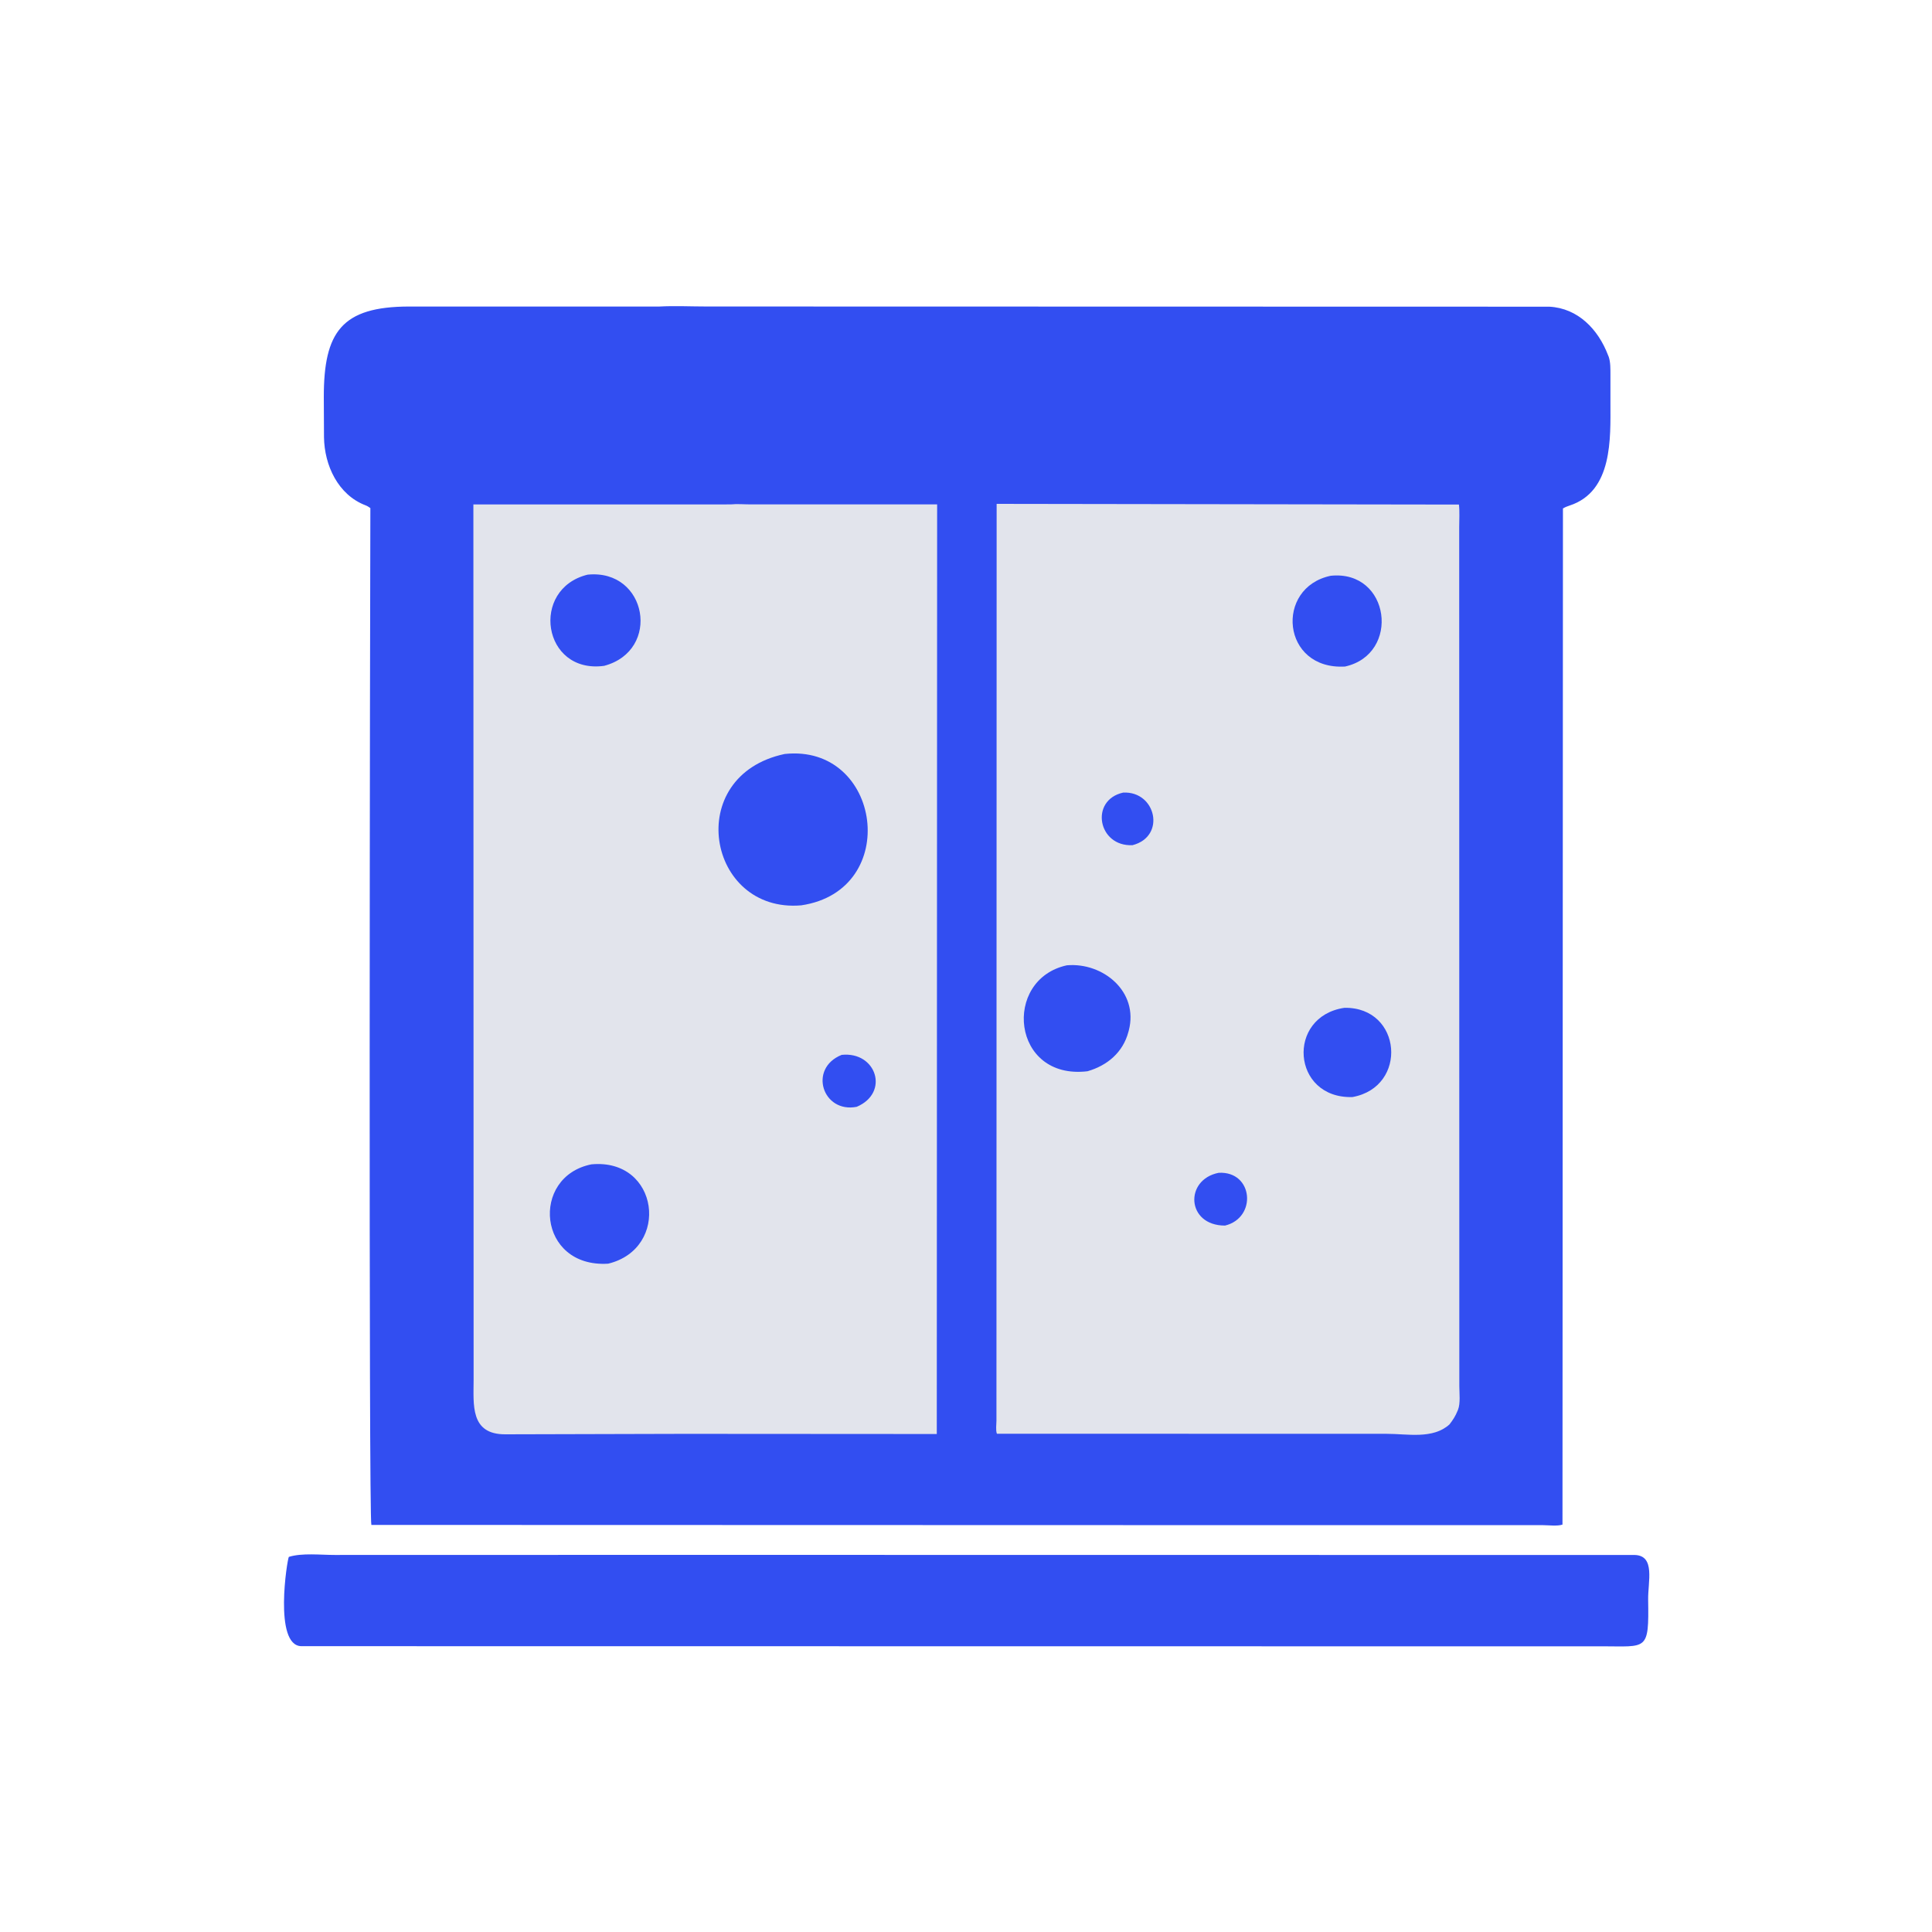 <svg xmlns="http://www.w3.org/2000/svg" width="50" height="50" viewBox="0 0 50 50" fill="none">
  <path d="M17.268 40.24L42.312 40.243C42.845 40.262 42.647 40.937 42.654 41.4C42.676 42.741 42.628 42.606 41.451 42.606L32.776 42.606L7.794 42.603C7.077 42.58 7.433 40.355 7.475 40.292C7.817 40.185 8.304 40.243 8.664 40.242L17.268 40.24Z" fill="#324EF1"/>
  <path d="M17.065 7.933C17.466 7.911 17.88 7.932 18.282 7.932L40.096 7.937C40.839 7.975 41.363 8.526 41.616 9.192L41.632 9.23C41.683 9.376 41.677 9.555 41.678 9.708L41.678 10.434C41.678 11.333 41.744 12.716 40.623 13.083C40.558 13.104 40.508 13.124 40.449 13.159L40.437 39.456C40.31 39.502 40.07 39.471 39.932 39.471L33.02 39.471L9.611 39.465C9.539 39.319 9.575 15.772 9.585 13.149C9.544 13.12 9.508 13.096 9.461 13.078C8.748 12.807 8.395 12.041 8.385 11.316L8.38 10.284C8.377 8.588 8.845 7.936 10.584 7.933L17.065 7.933Z" fill="#324EF1"/>
  <path d="M25.793 13.04L37.757 13.058C37.779 13.245 37.764 13.45 37.764 13.639L37.767 35.869C37.767 36.051 37.8 36.316 37.733 36.485L37.722 36.511C37.667 36.648 37.602 36.748 37.512 36.864C37.08 37.254 36.423 37.106 35.883 37.107L25.8 37.105C25.765 37.016 25.787 36.868 25.788 36.77L25.793 13.04Z" fill="#E2E4EC"/>
  <path d="M29.068 20.512C29.919 20.47 30.183 21.648 29.31 21.873C28.411 21.917 28.195 20.705 29.068 20.512Z" fill="#324EF1"/>
  <path d="M31.54 30.352C32.436 30.304 32.538 31.516 31.703 31.718C30.702 31.718 30.646 30.527 31.54 30.352Z" fill="#324EF1"/>
  <path d="M34.795 26.082C36.287 26.059 36.45 28.133 34.999 28.392C33.428 28.434 33.282 26.304 34.795 26.082Z" fill="#324EF1"/>
  <path d="M34.438 14.901C35.98 14.742 36.257 16.931 34.809 17.25C33.163 17.344 32.985 15.207 34.438 14.901Z" fill="#324EF1"/>
  <path d="M27.61 24.982C28.544 24.901 29.475 25.662 29.213 26.669L29.202 26.709C29.063 27.232 28.66 27.576 28.144 27.724C26.176 27.959 25.934 25.348 27.61 24.982Z" fill="#324EF1"/>
  <path d="M18.909 13.054C19.075 13.037 19.264 13.054 19.433 13.054L24.253 13.054L24.244 37.112L17.712 37.108L13.087 37.12C12.159 37.129 12.257 36.346 12.257 35.709L12.251 13.055L18.909 13.054Z" fill="#E2E4EC"/>
  <path d="M21.782 27.3C22.679 27.205 23.03 28.28 22.172 28.644C21.292 28.817 20.908 27.653 21.782 27.3Z" fill="#324EF1"/>
  <path d="M15.208 14.872C16.75 14.718 17.123 16.836 15.635 17.232C14.037 17.449 13.712 15.238 15.208 14.872Z" fill="#324EF1"/>
  <path d="M15.307 30.133C17.06 29.971 17.353 32.314 15.739 32.704C13.91 32.817 13.717 30.449 15.307 30.133Z" fill="#324EF1"/>
  <path d="M20.308 19.513C22.813 19.244 23.344 23.043 20.737 23.43C18.3 23.64 17.659 20.074 20.308 19.513Z" fill="#324EF1"/>
</svg>
